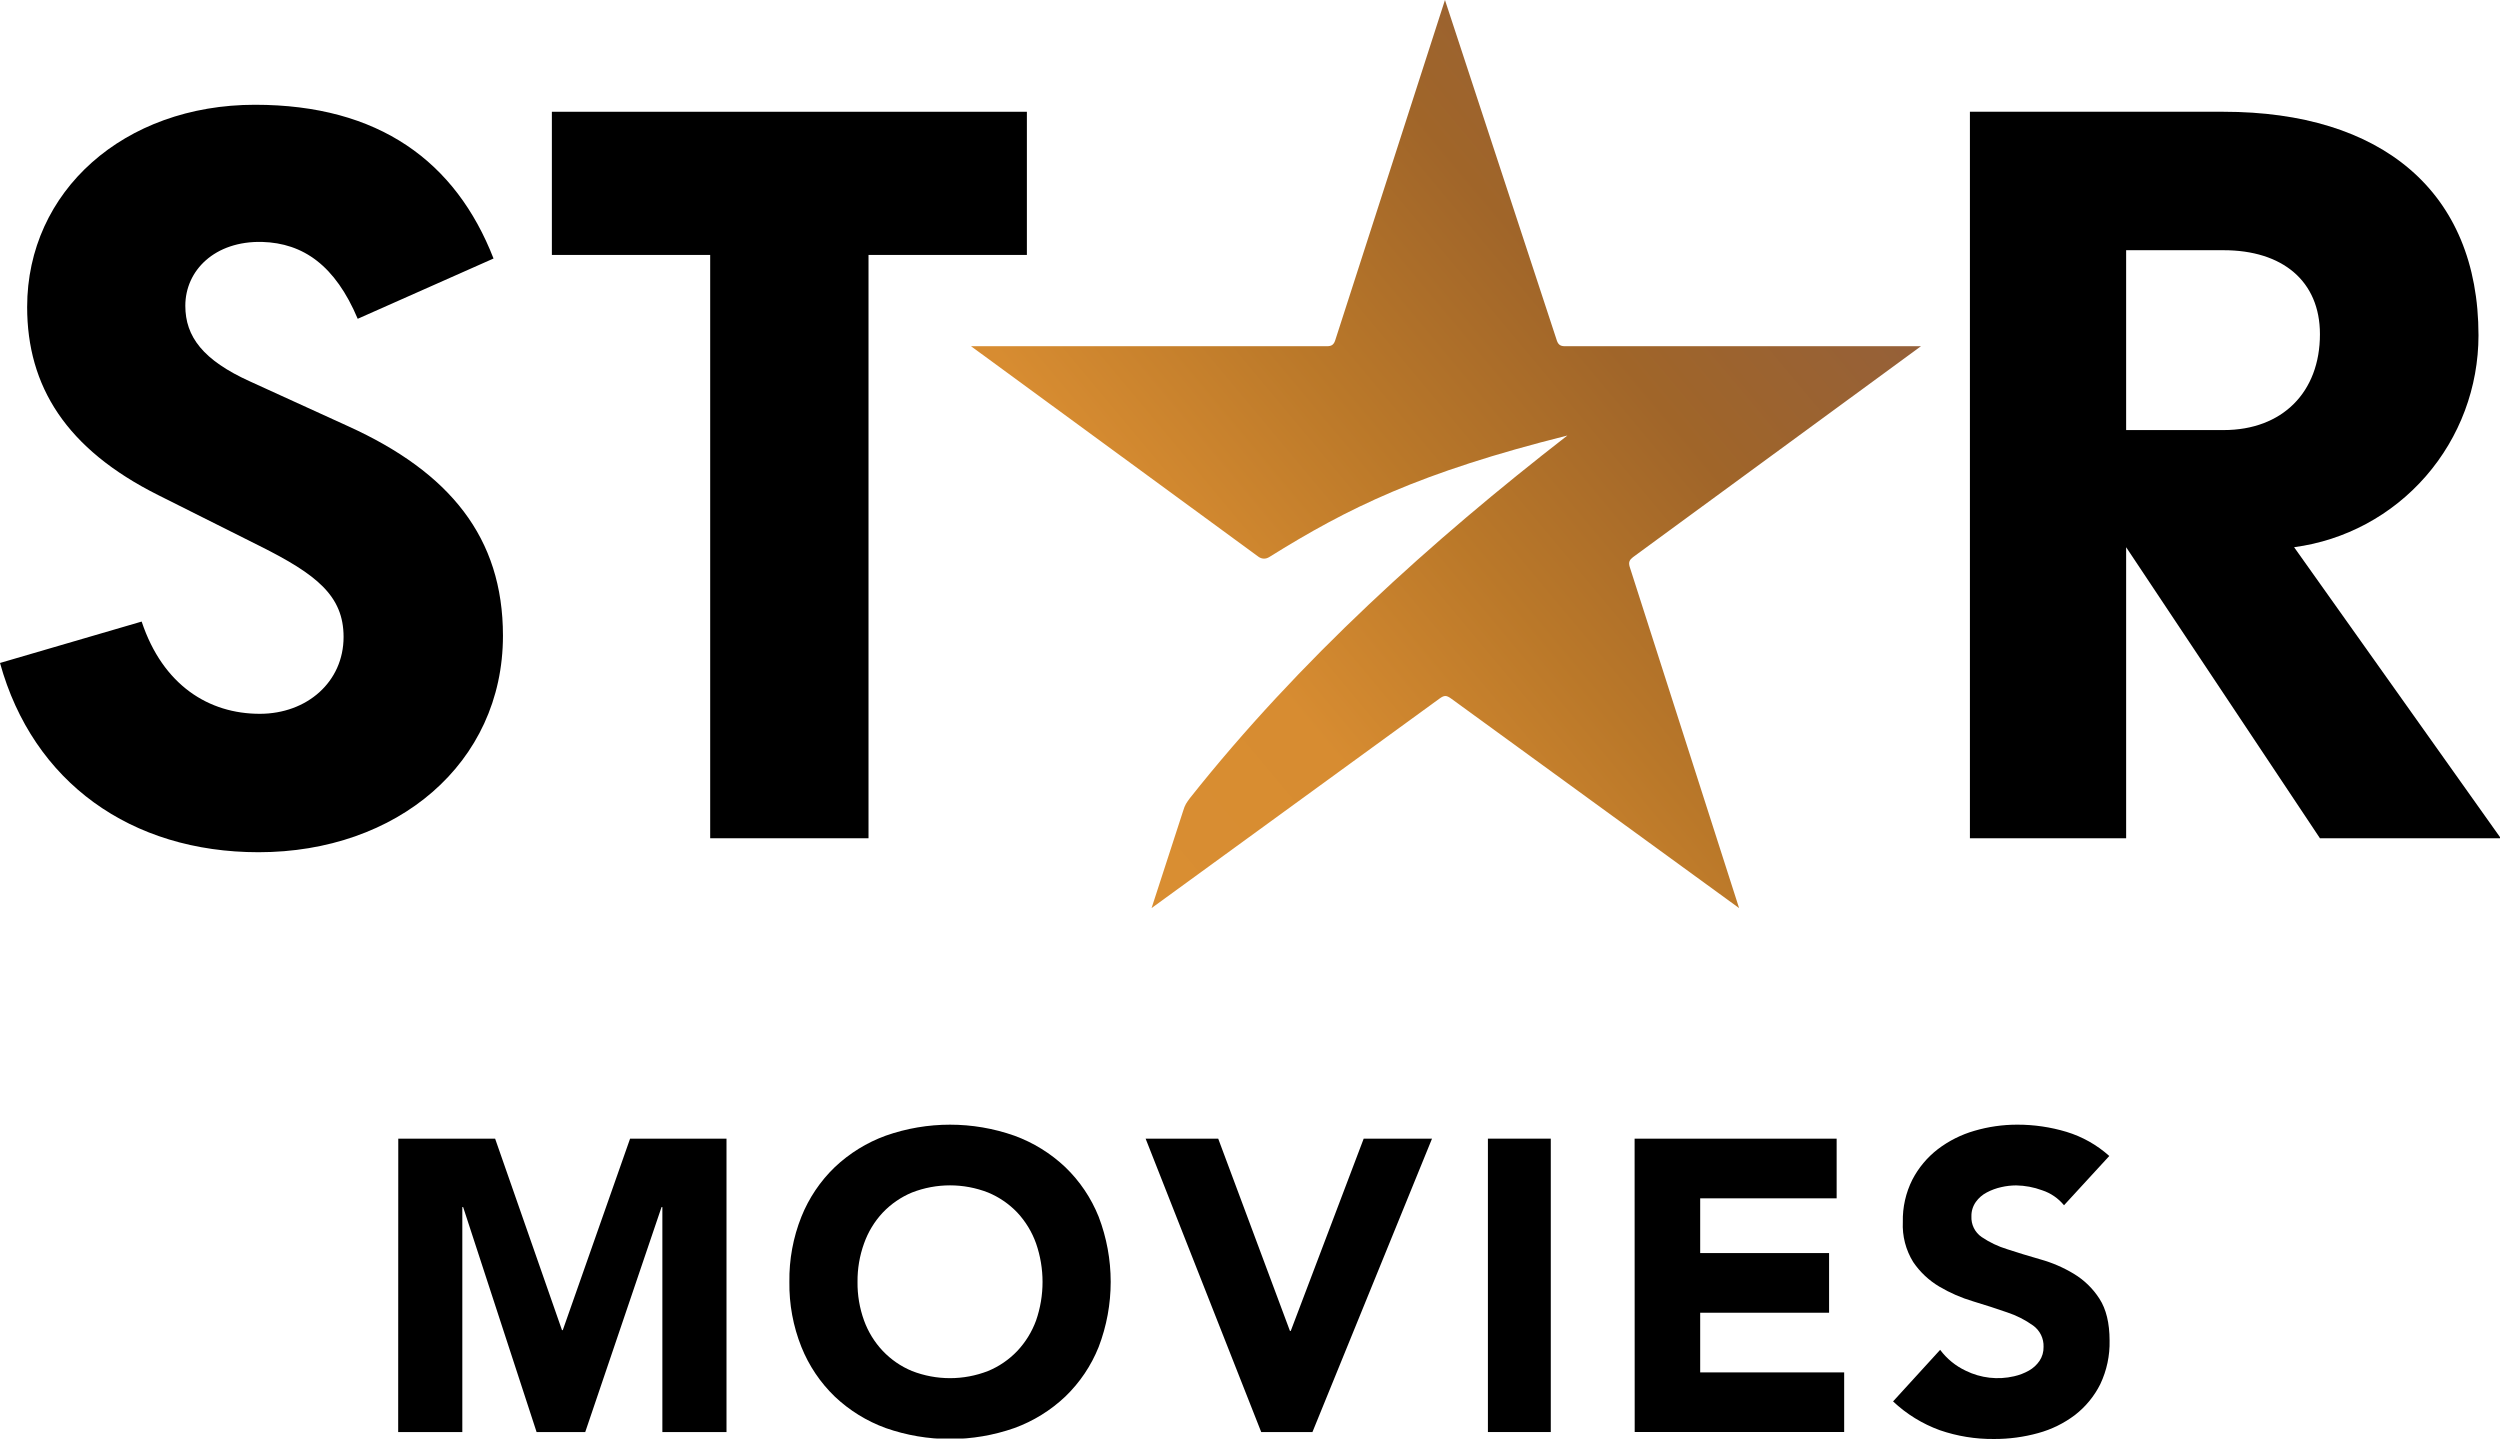 <svg fill="none" version="1.1" viewBox="0 0 800 460.34" xmlns="http://www.w3.org/2000/svg">
 <g transform="scale(1.042)" clip-path="url(#b)">
  <path d="m652.94 76.841h29.937c18.039 0 29.581 9.445 29.581 25.794 0 17.813-11.542 29.44-29.581 29.44h-29.937zm51.582 91.206c15.663-2.084 30.042-9.83 40.458-21.798 10.418-11.966 16.163-27.338 16.168-43.254 0-44.326-29.937-68.671-78.271-68.671h-77.914v223.11h47.977v-89.383l59.518 89.383h55.544z" fill="#000"/>
  <path d="m169.48 34.324v43.967h48.621v179.14h48.621v-179.14h48.635v-43.967z" fill="#000"/>
  <path d="m76.824 117.16c-14.497-6.544-19.913-13.806-19.913-23.248 0-10.892 9.067-19.95 23.564-19.617 12.691 0.359 22.488 7.262 29.378 23.607l41.711-18.513c-11.603-29.778-35.179-47.214-73.253-47.214-40.237 0-69.974 26.52-69.974 62.11 0 24.339 11.948 43.597 40.251 57.761l31.184 15.628c17.404 8.711 25.741 15.255 25.741 27.929 0 13.805-11.244 23.607-25.741 23.607-15.598 0-29.737-8.711-36.268-28.328l-43.503 12.714c10.142 36.681 40.237 58.121 79.399 58.121 42.481 0 75.059-27.252 75.059-66.499 0-30.164-16.315-50.141-47.499-64.305z" fill="#000"/>
  <path d="m122.31 349.68h29.74l20.535 58.803h0.25l20.667-58.803h29.608v90.101h-19.695v-69.094h-0.25l-23.437 69.094h-14.942l-22.558-69.094h-0.249v69.094h-19.696z" fill="#000"/>
  <path d="m242.42 393.67c-0.098-6.845 1.156-13.642 3.687-19.997 2.306-5.752 5.801-10.946 10.256-15.238 4.501-4.26 9.824-7.549 15.638-9.667 12.789-4.506 26.724-4.506 39.513 0 5.816 2.118 11.137 5.407 15.639 9.667 4.458 4.289 7.955 9.484 10.255 15.238 4.918 12.865 4.918 27.102 0 39.967-2.3 5.758-5.797 10.957-10.255 15.251-4.502 4.26-9.823 7.55-15.639 9.667-12.792 4.489-26.721 4.489-39.513 0-5.814-2.117-11.137-5.407-15.638-9.667-4.455-4.297-7.95-9.496-10.256-15.251-2.531-6.347-3.785-13.134-3.687-19.97zm20.927 0c-0.051 4.047 0.629 8.068 2.006 11.871 1.261 3.472 3.216 6.647 5.746 9.329 2.525 2.664 5.579 4.763 8.964 6.166 7.519 2.932 15.857 2.932 23.376 0 3.393-1.403 6.455-3.502 8.99-6.166 2.521-2.69 4.475-5.862 5.747-9.329 2.657-7.67 2.657-16.018 0-23.688-1.254-3.515-3.21-6.736-5.747-9.464-2.538-2.66-5.599-4.76-8.99-6.166-7.519-2.932-15.857-2.932-23.376 0-3.383 1.406-6.435 3.506-8.964 6.166-2.545 2.721-4.501 5.945-5.746 9.464-1.368 3.787-2.047 7.789-2.006 11.817z" fill="#000"/>
  <path d="m351.82 349.68h22.294l22.031 59.055h0.25l22.398-59.055h20.983l-36.719 90.101h-15.737z" fill="#000"/>
  <path d="m456.94 349.68h19.308v90.101h-19.308z" fill="#000"/>
  <path d="m501.99 349.68h62.046v18.328h-41.906v16.802h39.582v18.328h-39.582v18.328h44.217v18.315h-64.33z" fill="#000"/>
  <path d="m633.86 370.14c-1.745-2.141-4.072-3.738-6.701-4.599-2.566-0.953-5.278-1.461-8.016-1.502-1.531 7e-3 -3.054 0.184-4.545 0.528-1.545 0.341-3.037 0.886-4.435 1.623-1.343 0.693-2.502 1.694-3.378 2.922-0.914 1.288-1.39 2.833-1.357 4.41-0.065 1.238 0.188 2.47 0.733 3.584 0.547 1.112 1.367 2.067 2.387 2.774 2.423 1.641 5.08 2.909 7.882 3.761 3.156 1.037 6.561 2.079 10.214 3.125 3.589 1.003 7.024 2.487 10.214 4.41 3.183 1.915 5.879 4.534 7.882 7.656 2.071 3.202 3.11 7.485 3.119 12.852 0.105 4.619-0.87 9.2-2.848 13.379-1.841 3.697-4.493 6.934-7.759 9.469-3.382 2.565-7.228 4.457-11.327 5.573-4.417 1.222-8.981 1.832-13.565 1.813-5.667 0.06-11.302-0.856-16.658-2.705-5.332-1.942-10.211-4.948-14.338-8.834l14.46-15.841c2.056 2.758 4.763 4.966 7.882 6.426 4.601 2.259 9.846 2.857 14.84 1.691 1.592-0.357 3.122-0.945 4.544-1.745 1.301-0.735 2.414-1.758 3.256-2.99 0.842-1.269 1.272-2.766 1.234-4.288 0.047-1.268-0.217-2.529-0.773-3.67-0.556-1.142-1.385-2.131-2.415-2.878-2.446-1.749-5.144-3.118-8.003-4.058-3.201-1.123-6.688-2.246-10.404-3.368-3.651-1.083-7.155-2.61-10.432-4.546-3.189-1.896-5.921-4.468-8.003-7.535-2.286-3.693-3.397-7.989-3.188-12.323-0.1-4.502 0.906-8.961 2.93-12.987 1.892-3.644 4.559-6.834 7.814-9.348 3.368-2.566 7.186-4.483 11.258-5.654 4.273-1.253 8.705-1.886 13.158-1.88 5.11-9e-3 10.193 0.734 15.085 2.205 4.876 1.482 9.367 4.012 13.158 7.413z" fill="#000"/>
  <path d="m589.94 106.32h-109.43c-1.47 0-2.1-0.632-2.52-2.109l-34.238-104.21-33.607 104.21c-0.421 1.477-1.051 2.109-2.521 2.109h-109.43l88.429 64.764c1.051 0.632 2.101 0.632 3.151 0 24.365-15.189 46.21-25.948 91.58-37.339-41.589 32.276-82.338 68.982-115.94 111.38-1.051 1.477-1.471 1.898-2.101 4.008l-9.662 29.745 88.43-64.342c1.47-1.054 2.1-1.054 3.57 0l88.43 64.342-33.608-104.84c-0.42-1.477 0-2.11 1.051-2.953z" fill="url(#a)"/>
 </g>
 <defs>
  <linearGradient id="a" x1="337.03" x2="561.14" y1="258.96" y2="71.727" gradientUnits="userSpaceOnUse">
   <stop stop-color="#D98E32" offset="0"/>
   <stop stop-color="#D78C31" offset=".25"/>
   <stop stop-color="#BA7829" offset=".5"/>
   <stop stop-color="#A06529" offset=".75"/>
   <stop stop-color="#956039" offset="1"/>
  </linearGradient>
  <clipPath id="b">
   <rect width="768" height="441.92" fill="#fff"/>
  </clipPath>
 </defs>
</svg>
